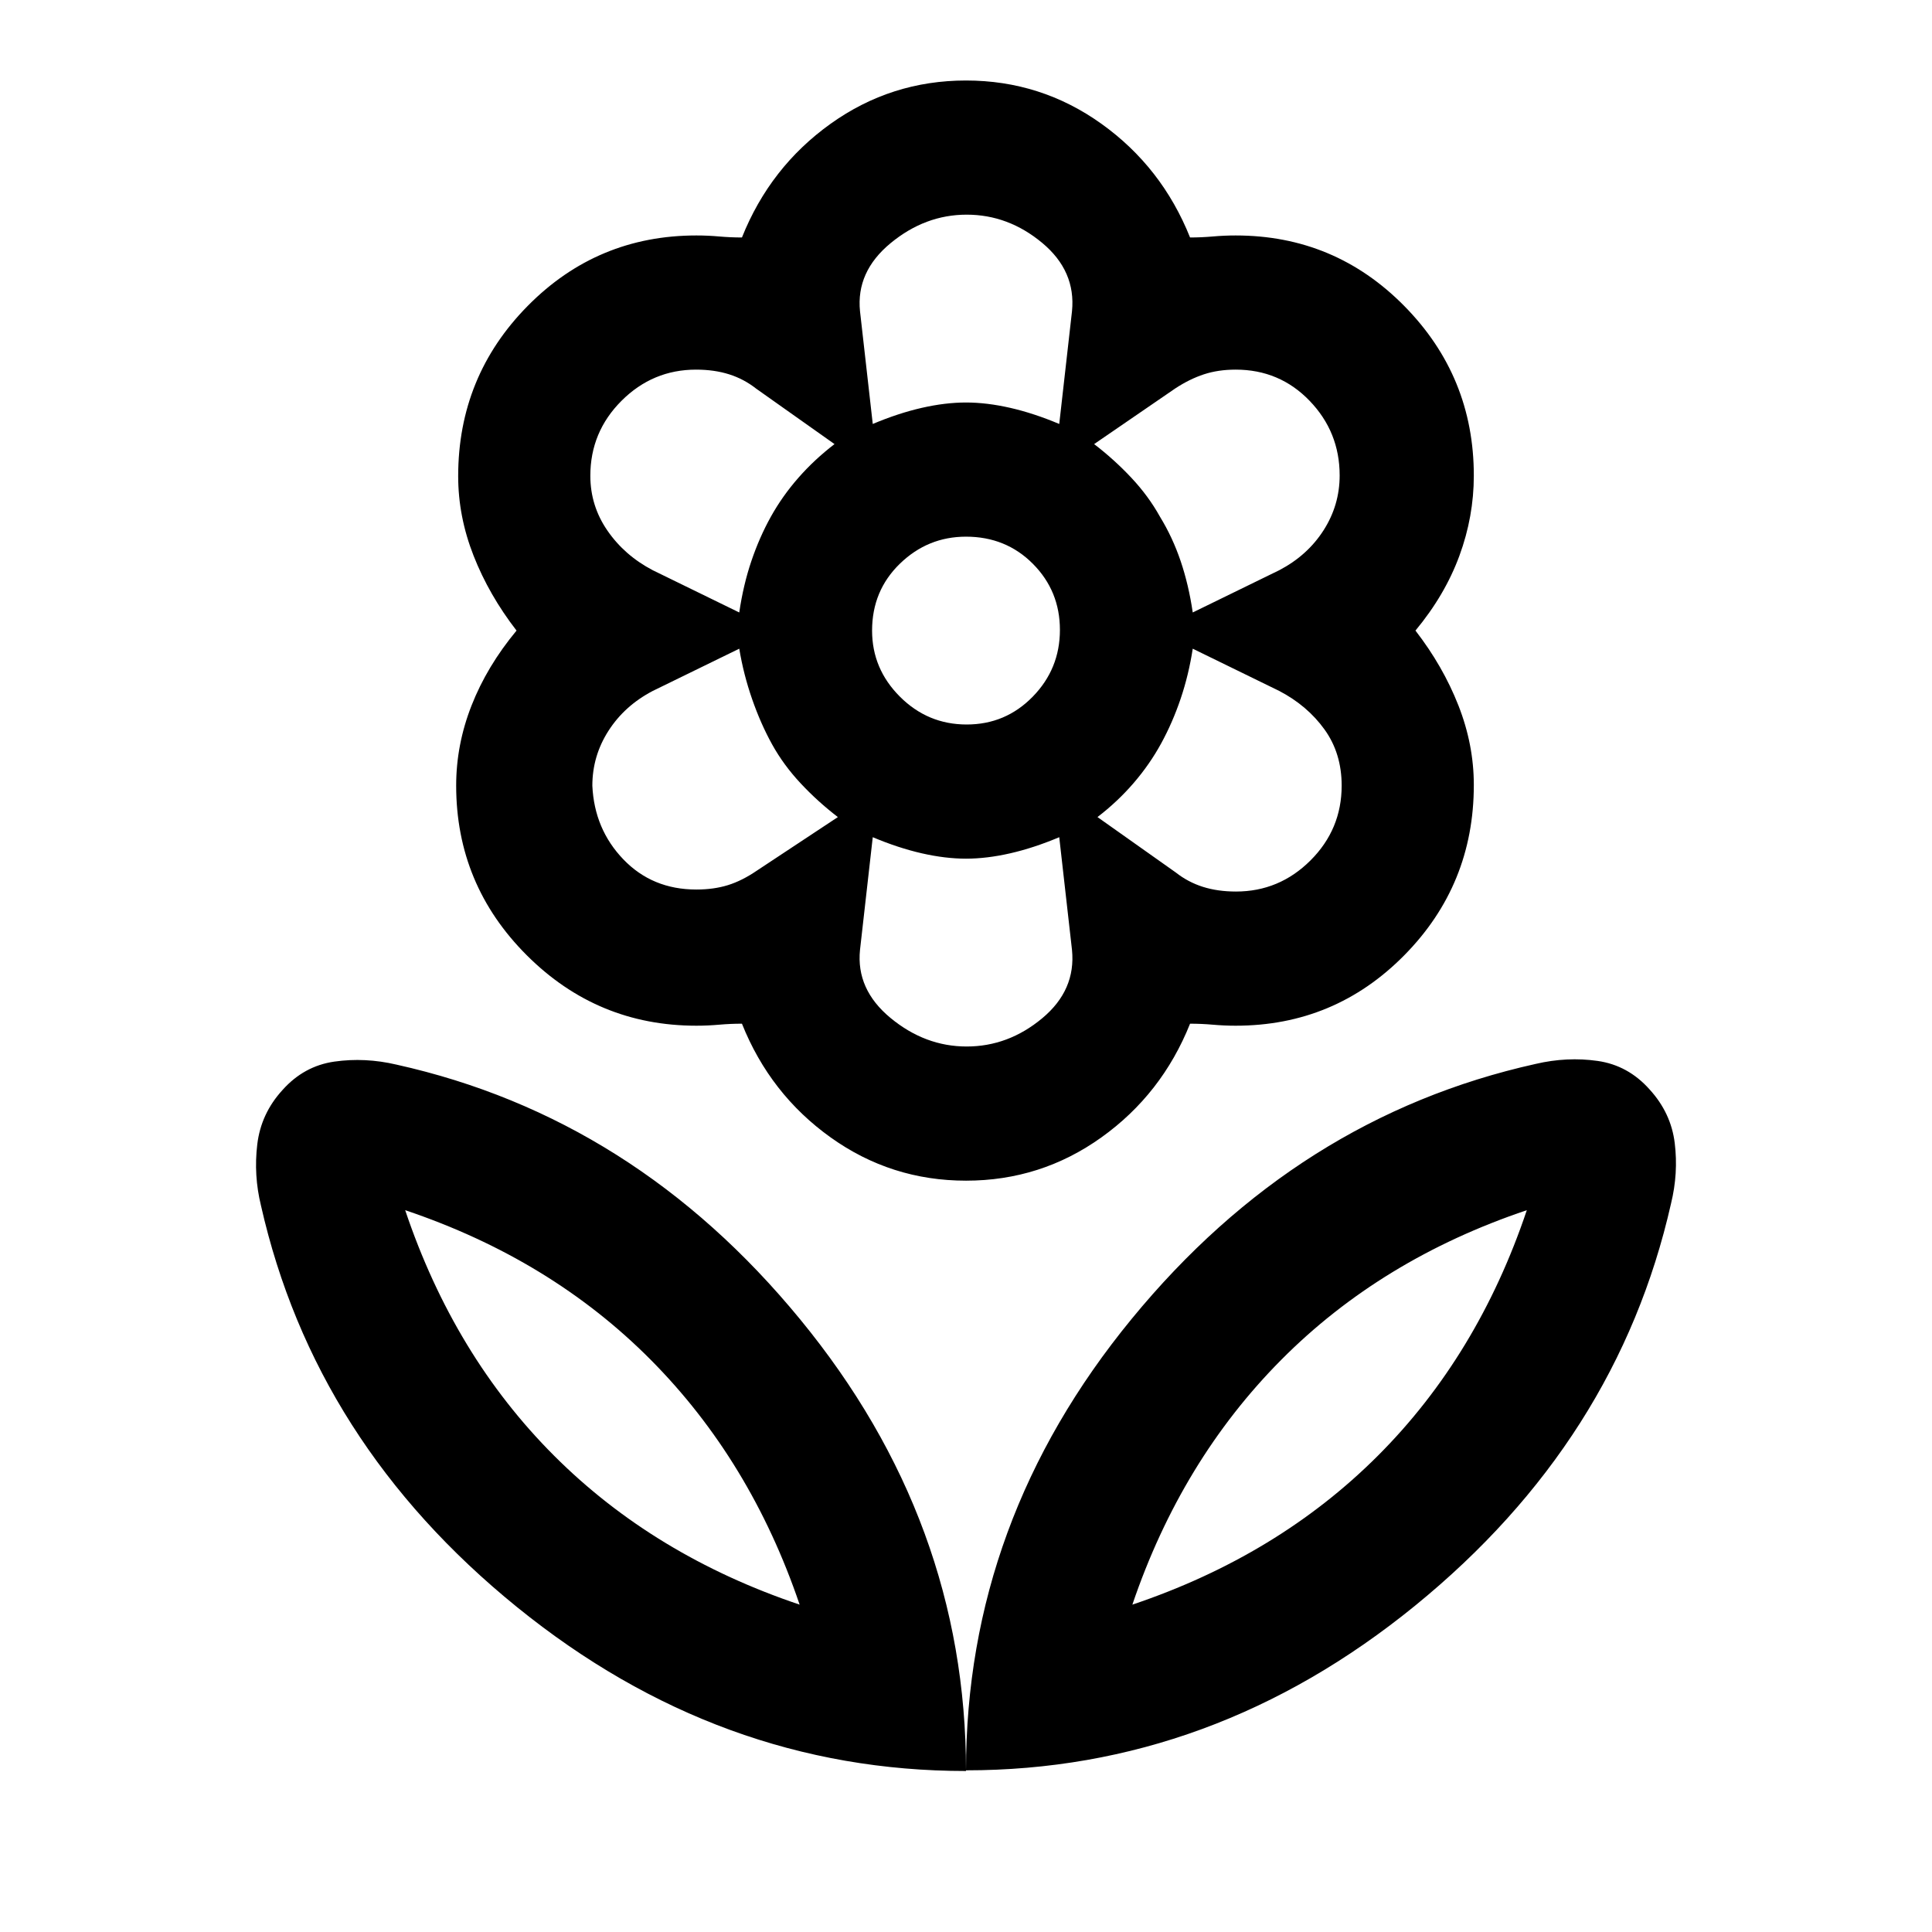 <svg xmlns="http://www.w3.org/2000/svg" height="40" viewBox="0 -960 960 960" width="40"><path d="M480-80.333q0-124 82.333-224.334Q644.667-405 763-431.333q15.667-3.667 30.834-1.5 15.166 2.166 25.833 14.166Q830.333-407 832.167-392q1.833 15-1.834 30-26.666 118-127.166 199.833Q602.667-80.333 480-80.333Zm82.666-82.333Q635-187 684.667-236.667q49.667-49.666 74-122-72.334 24.333-122 74.333Q587-234.333 562.666-162.666ZM480-80q0-124-82.334-224.333Q315.333-404.667 197-431q-15.667-3.667-30.834-1.5-15.166 2.167-25.833 14.167-10.666 11.666-12.5 27Q126-376 129.667-361q26.666 118 127.166 199.5T480-80Zm-82.666-82.666Q325-187 275.333-236.667q-49.667-49.666-74-122 72.334 24.333 122 74.333Q373-234.333 397.334-162.666Zm165.332 0Zm-165.332 0ZM480.333-600q19.334 0 32.834-13.833 13.5-13.834 13.5-33.167 0-19.334-13.417-32.834-13.417-13.5-33.25-13.5-19 0-32.833 13.417-13.834 13.417-13.834 33.25 0 19 13.834 32.834Q461-600 480.333-600ZM480-373.334q-37.216 0-67.274-21.5-30.059-21.5-44.059-56.5-5.667 0-11.334.5-5.666.5-11.333.5-49.249 0-84.291-35.042-35.042-35.042-35.042-84.291 0-20.333 7.667-39.833Q242-629 256.667-646.667 243-664.334 235.334-683.834q-7.667-19.5-7.667-39.541 0-49.625 34.553-84.625T346-843q5.667 0 11.333.5 5.667.5 11.334.5 14-35 44.059-56.5Q442.784-920 480-920t67.274 21.5q30.059 21.5 44.059 56.5 5.667 0 11.334-.5 5.666-.5 11.333-.5 49.227 0 83.78 35.042 34.553 35.043 34.553 84.291 0 20.333-7.167 39.833-7.166 19.5-21.833 37.167Q717-629 724.666-609.5q7.667 19.5 7.667 39.541 0 49.625-34.553 84.625t-83.78 35q-5.667 0-11.333-.5-5.667-.5-11.334-.5-14 35-44.059 56.5-30.058 21.5-67.274 21.5ZM614.133-517q21.534 0 37.034-15.45t15.5-37.195q0-16.022-8.5-27.855-8.5-11.834-22.5-19.167l-43-21q-2 13-6 24.833-4 11.834-9.695 22.245-5.694 10.412-13.667 19.667-7.972 9.255-17.972 16.922l38.919 27.543q6.081 4.79 13.448 7.124Q605.067-517 614.133-517Zm-21.466-138.667 43-21q14-7.333 22-19.827 8-12.494 8-27.259 0-21.581-14.926-37.081-14.926-15.5-36.741-15.5-8.667 0-15.778 2.334-7.111 2.333-14.222 7l-40.334 27.666q10 7.667 18.5 16.734 8.5 9.067 14.167 19.267 6.334 10.333 10.334 22.166 4 11.834 6 25.5Zm-159-93.666q12.666-5.334 24.333-8Q469.667-760 480-760t22 2.667q11.667 2.666 24.333 8l6.334-56.001q2-20-14.834-34-16.833-14-37.5-14-20.666 0-37.833 14.182-17.167 14.182-15.167 33.818l6.334 56.001ZM480.333-440q20.667 0 37.5-14 16.834-14 14.834-34l-6.334-56q-12.666 5.333-24.333 8-11.667 2.666-22 2.666T458-536q-11.667-2.667-24.333-8l-6.334 56q-2 19.636 15.167 33.818Q459.667-440 480.333-440Zm-113-215.667q2-13.666 6-25.5 4-11.833 9.695-22.068 5.694-10.236 13.667-19.334 7.972-9.098 17.972-16.765l-38.919-27.543q-6.081-4.79-13.448-7.123-7.367-2.334-16.433-2.334-21.534 0-37.034 15.483-15.5 15.484-15.5 37.275 0 14.909 8.5 27.243 8.5 12.333 22.5 19.666l43 21ZM346-518q8.667 0 15.667-2.167 7-2.166 14.333-7.166L416.334-554q-10-7.667-18.5-16.765t-14.167-19.333q-5.667-10.236-9.933-22.486-4.267-12.25-6.401-25.083l-43 21q-14 7.333-22 19.827-8 12.494-8 27.26 1 21.58 15.394 36.58T346-518Zm231-72.667Zm-.667-112.666ZM480-760Zm0 226.666Zm-97-169.999ZM383.667-590Z"/></svg>